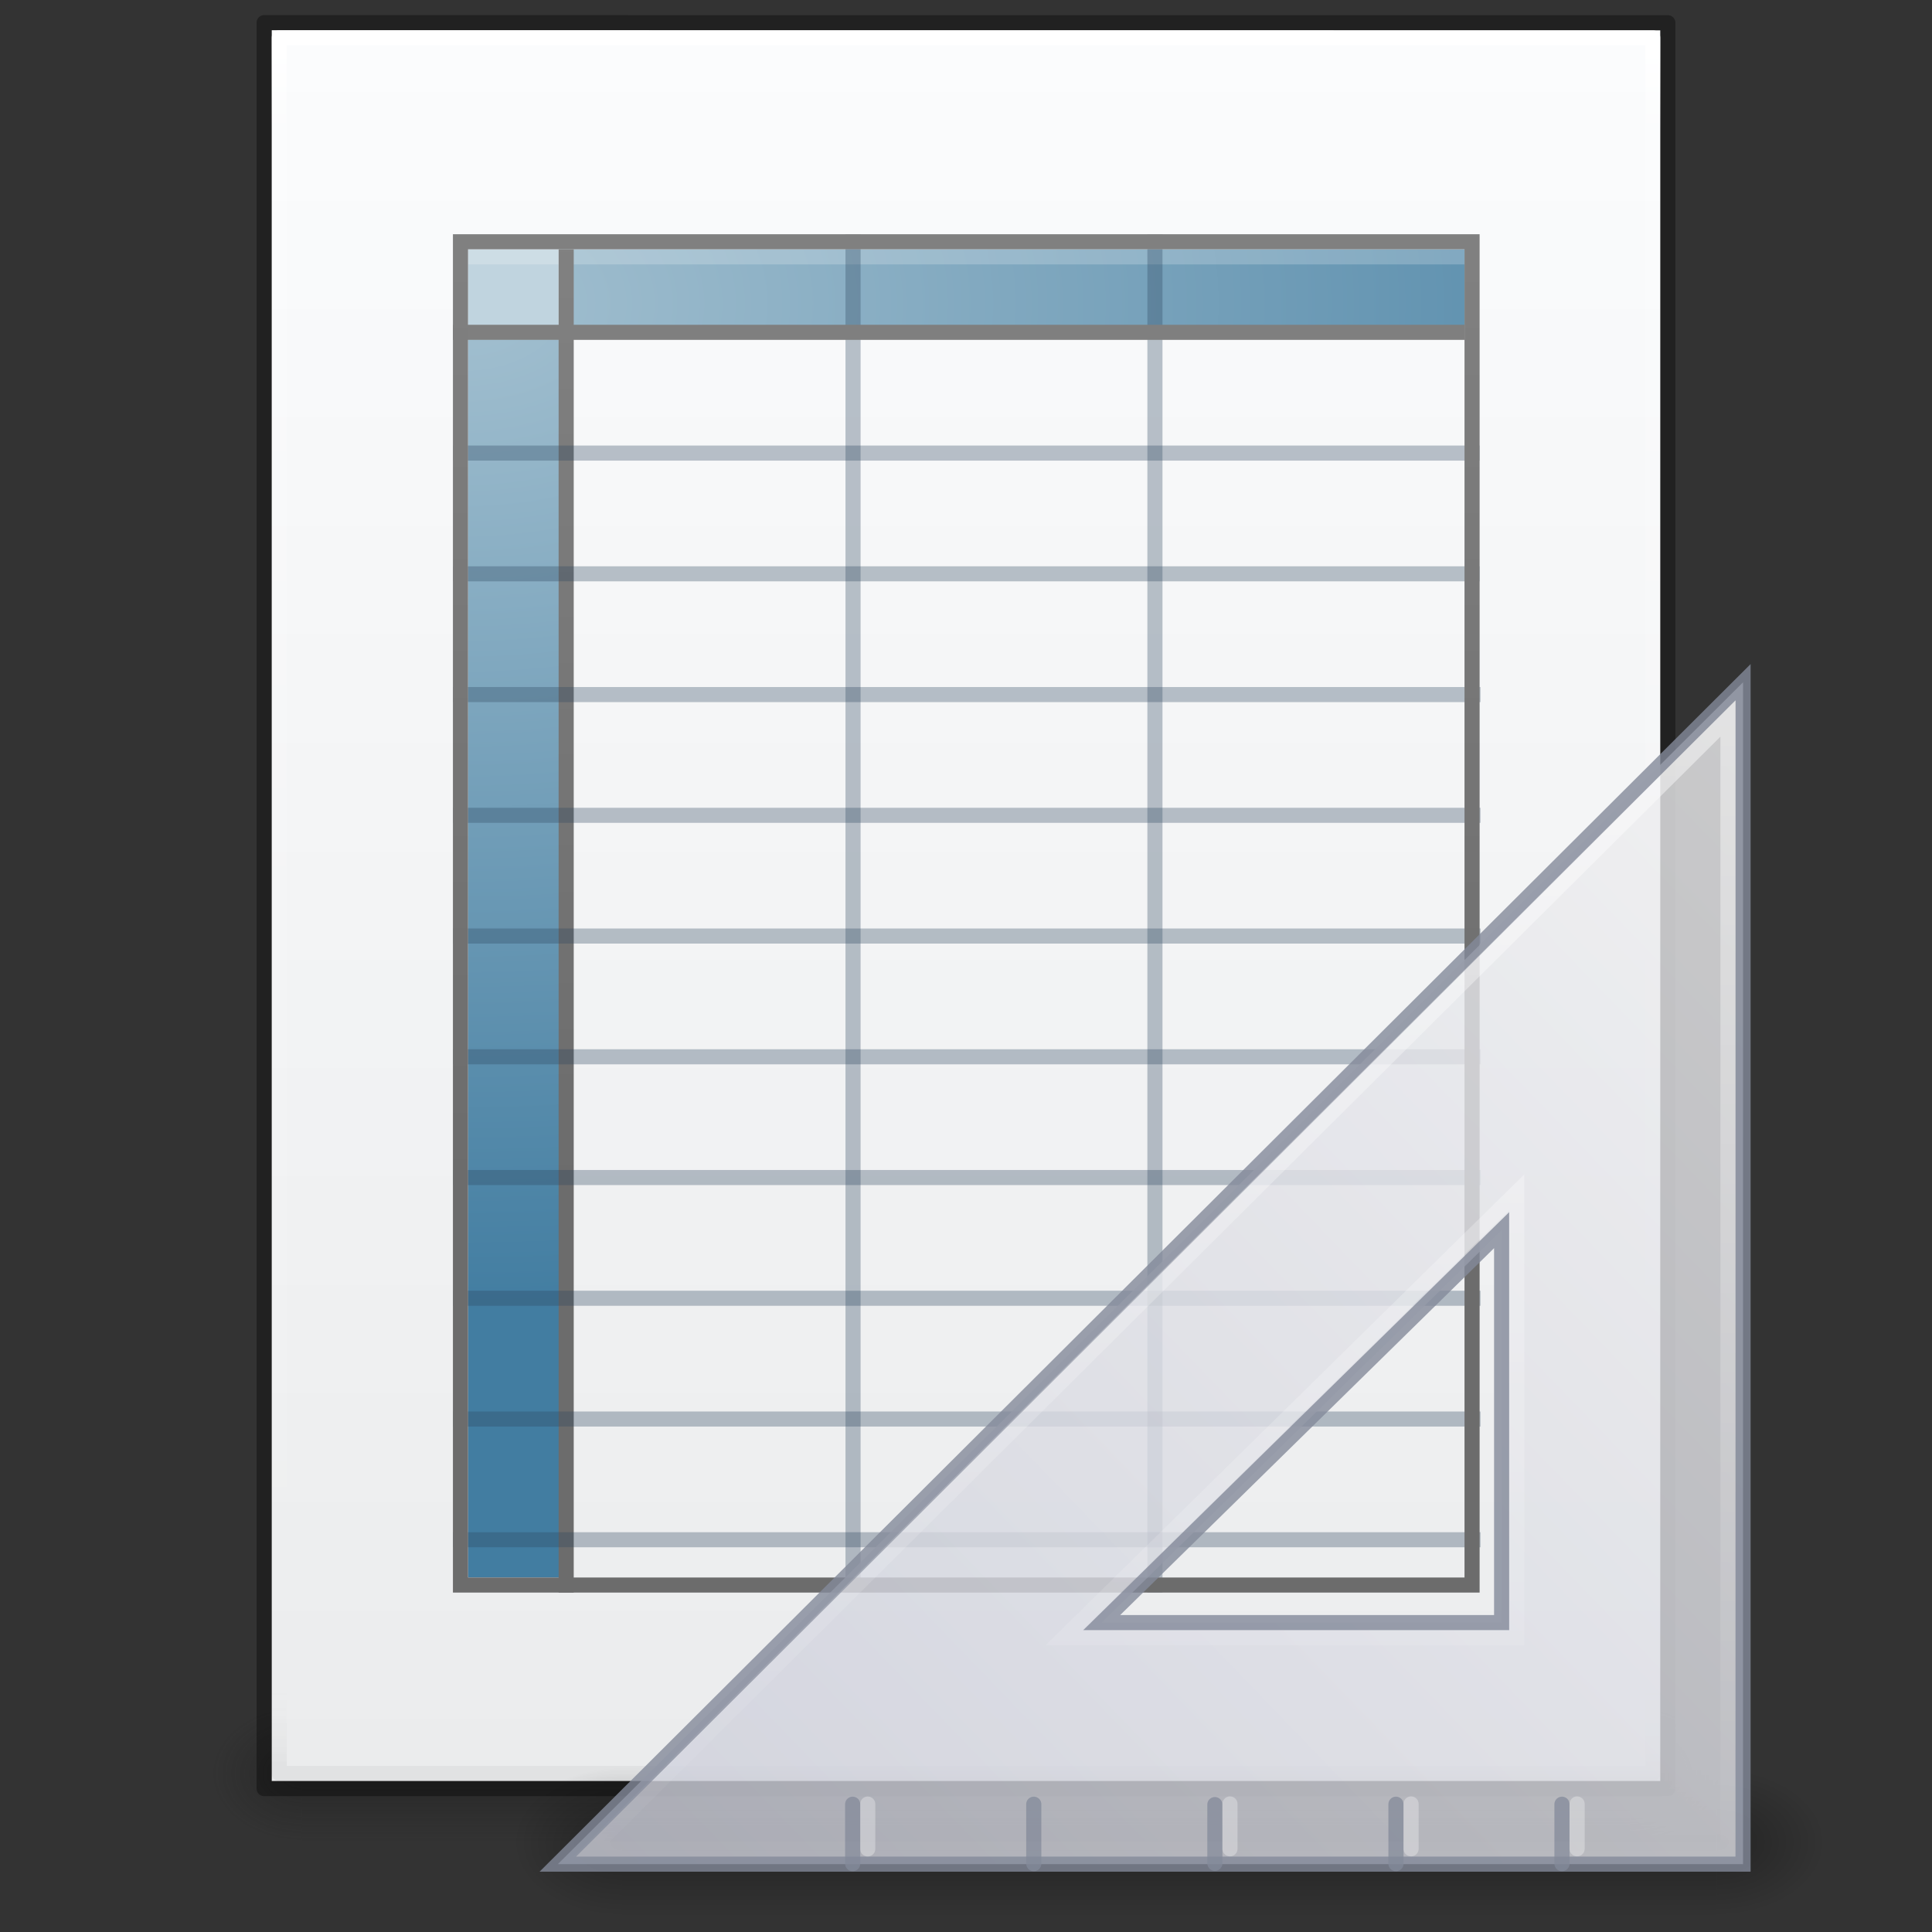 <?xml version="1.0" encoding="UTF-8" standalone="no"?>
<!-- Created with Inkscape (http://www.inkscape.org/) -->

<svg
   xmlns:dc="http://purl.org/dc/elements/1.1/"
   xmlns:cc="http://creativecommons.org/ns#"
   xmlns:rdf="http://www.w3.org/1999/02/22-rdf-syntax-ns#"
   xmlns:svg="http://www.w3.org/2000/svg"
   xmlns="http://www.w3.org/2000/svg"
   xmlns:xlink="http://www.w3.org/1999/xlink"
   xmlns:sodipodi="http://sodipodi.sourceforge.net/DTD/sodipodi-0.dtd"
   xmlns:inkscape="http://www.inkscape.org/namespaces/inkscape"
   width="128"
   height="128"
   id="svg3172"
   version="1.1"
   inkscape:version="0.91 r13725"
   sodipodi:docname="x-office-spreadsheet-template.svg">
  <rect width="100%" height="100%" fill="#333333" stroke="none"/>
  <defs
     id="defs3174">
    <linearGradient
       id="linearGradient3977">
      <stop
         id="stop3979"
         style="stop-color:#ffffff;stop-opacity:1;"
         offset="0" />
      <stop
         offset="0.036"
         style="stop-color:#ffffff;stop-opacity:0.235;"
         id="stop3981" />
      <stop
         id="stop3983"
         style="stop-color:#ffffff;stop-opacity:0.157;"
         offset="0.951" />
      <stop
         id="stop3985"
         style="stop-color:#ffffff;stop-opacity:0.392;"
         offset="1" />
    </linearGradient>
    <linearGradient
       id="linearGradient3600">
      <stop
         offset="0"
         style="stop-color:#f4f4f4;stop-opacity:1"
         id="stop3602" />
      <stop
         offset="1"
         style="stop-color:#dbdbdb;stop-opacity:1"
         id="stop3604" />
    </linearGradient>
    <linearGradient
       id="linearGradient3104">
      <stop
         offset="0"
         style="stop-color:#a0a0a0;stop-opacity:1;"
         id="stop3106" />
      <stop
         offset="1"
         style="stop-color:#bebebe;stop-opacity:1;"
         id="stop3108-4" />
    </linearGradient>
    <linearGradient
       id="linearGradient3702-501-757-486">
      <stop
         offset="0"
         style="stop-color:#181818;stop-opacity:0"
         id="stop3100" />
      <stop
         offset="0.5"
         style="stop-color:#181818;stop-opacity:1"
         id="stop3102" />
      <stop
         offset="1"
         style="stop-color:#181818;stop-opacity:0"
         id="stop3104" />
    </linearGradient>
    <linearGradient
       id="linearGradient3688-464-309-255">
      <stop
         offset="0"
         style="stop-color:#181818;stop-opacity:1"
         id="stop3094" />
      <stop
         offset="1"
         style="stop-color:#181818;stop-opacity:0"
         id="stop3096" />
    </linearGradient>
    <linearGradient
       id="linearGradient3688-166-749-737">
      <stop
         offset="0"
         style="stop-color:#181818;stop-opacity:1"
         id="stop3088" />
      <stop
         offset="1"
         style="stop-color:#181818;stop-opacity:0"
         id="stop3090" />
    </linearGradient>
    <linearGradient
       id="linearGradient5060">
      <stop
         offset="0"
         style="stop-color:#000000;stop-opacity:1"
         id="stop5062" />
      <stop
         offset="1"
         style="stop-color:#000000;stop-opacity:0"
         id="stop5064" />
    </linearGradient>
    <linearGradient
       id="linearGradient5048">
      <stop
         offset="0"
         style="stop-color:#000000;stop-opacity:0"
         id="stop5050" />
      <stop
         offset="0.5"
         style="stop-color:#000000;stop-opacity:1"
         id="stop5056" />
      <stop
         offset="1"
         style="stop-color:#000000;stop-opacity:0"
         id="stop5052" />
    </linearGradient>
    <radialGradient
       inkscape:collect="always"
       xlink:href="#linearGradient3993"
       id="radialGradient3126"
       gradientUnits="userSpaceOnUse"
       gradientTransform="matrix(0,2.737,-4.101,0,71.224,-48.006)"
       cx="15.321"
       cy="13.643"
       fx="15.321"
       fy="13.643"
       r="12.5" />
    <linearGradient
       id="linearGradient3993">
      <stop
         offset="0"
         style="stop-color:#a3c0d0;stop-opacity:1"
         id="stop3995" />
      <stop
         offset="1"
         style="stop-color:#427da1;stop-opacity:1"
         id="stop4001" />
    </linearGradient>
    <linearGradient
       gradientTransform="matrix(1.009,0,0,1.014,-0.432,-16.785)"
       y2="40.011"
       x2="17.072"
       y1="6.002"
       x1="17.072"
       gradientUnits="userSpaceOnUse"
       id="linearGradient3057"
       xlink:href="#linearGradient3251"
       inkscape:collect="always" />
    <linearGradient
       id="linearGradient3251">
      <stop
         offset="0"
         style="stop-color:#828282;stop-opacity:1"
         id="stop3253" />
      <stop
         offset="1"
         style="stop-color:#6c6c6c;stop-opacity:1"
         id="stop3255" />
    </linearGradient>
    <linearGradient
       y2="40.011"
       x2="17.072"
       y1="6.002"
       x1="17.072"
       gradientTransform="matrix(1.003,0,0,1.005,-0.096,-16.196)"
       gradientUnits="userSpaceOnUse"
       id="linearGradient4212"
       xlink:href="#linearGradient3251"
       inkscape:collect="always" />
    <linearGradient
       id="linearGradient4102">
      <stop
         id="stop4104"
         style="stop-color:#fda852;stop-opacity:1"
         offset="0" />
      <stop
         id="stop4106"
         style="stop-color:#ffffff;stop-opacity:0"
         offset="1" />
    </linearGradient>
    <linearGradient
       x1="8.377"
       y1="5.639"
       x2="8.377"
       y2="42.349"
       id="linearGradient3144"
       xlink:href="#linearGradient3977-6"
       gradientUnits="userSpaceOnUse"
       gradientTransform="matrix(2.37,0,0,3.108,5.465,-78.595)" />
    <linearGradient
       id="linearGradient3977-6">
      <stop
         id="stop3979-9"
         style="stop-color:#ffffff;stop-opacity:1"
         offset="0" />
      <stop
         id="stop3981-3"
         style="stop-color:#ffffff;stop-opacity:0.235"
         offset="0.005" />
      <stop
         id="stop3983-7"
         style="stop-color:#ffffff;stop-opacity:0.157"
         offset="0.994" />
      <stop
         id="stop3985-4"
         style="stop-color:#ffffff;stop-opacity:0.392"
         offset="1" />
    </linearGradient>
    <linearGradient
       x1="22.004"
       y1="47.813"
       x2="22.004"
       y2="3.364"
       id="linearGradient3878"
       xlink:href="#linearGradient3104-4"
       gradientUnits="userSpaceOnUse"
       gradientTransform="matrix(2.704,0,0,2.715,5.393,-74.3)" />
    <linearGradient
       id="linearGradient3104-4">
      <stop
         id="stop3106-7"
         style="stop-color:#aaaaaa;stop-opacity:1"
         offset="0" />
      <stop
         id="stop3108-6"
         style="stop-color:#c8c8c8;stop-opacity:1"
         offset="1" />
    </linearGradient>
    <radialGradient
       cx="7.806"
       cy="9.957"
       r="12.672"
       fx="7.276"
       fy="9.957"
       id="radialGradient3150"
       xlink:href="#linearGradient2867-449-88-871-390-598-476-591-434-148-57-177-8"
       gradientUnits="userSpaceOnUse"
       gradientTransform="matrix(-4.3144324e-7,17.559,-21.595,-5.2706847e-7,279.183,-223.617)" />
    <linearGradient
       id="linearGradient2867-449-88-871-390-598-476-591-434-148-57-177-8">
      <stop
         id="stop3750-1"
         style="stop-color:#90dbec;stop-opacity:1"
         offset="0" />
      <stop
         id="stop3752-3"
         style="stop-color:#55c1ec;stop-opacity:1"
         offset="0.262" />
      <stop
         id="stop3754-1"
         style="stop-color:#3689e6;stop-opacity:1"
         offset="0.705" />
      <stop
         id="stop3756-1"
         style="stop-color:#2b63a0;stop-opacity:1"
         offset="1" />
    </linearGradient>
    <linearGradient
       x1="24"
       y1="5.564"
       x2="24"
       y2="42.195"
       id="linearGradient3016"
       xlink:href="#linearGradient3977-7"
       gradientUnits="userSpaceOnUse"
       gradientTransform="matrix(2.459,0,0,3.108,4.973,-78.595)" />
    <linearGradient
       id="linearGradient3977-7">
      <stop
         id="stop3979-77"
         style="stop-color:#ffffff;stop-opacity:1"
         offset="0" />
      <stop
         id="stop3981-0"
         style="stop-color:#ffffff;stop-opacity:0.235"
         offset="0.006" />
      <stop
         id="stop3983-8"
         style="stop-color:#ffffff;stop-opacity:0.157"
         offset="0.994" />
      <stop
         id="stop3985-7"
         style="stop-color:#ffffff;stop-opacity:0.392"
         offset="1" />
    </linearGradient>
    <radialGradient
       cx="4.993"
       cy="43.5"
       r="2.5"
       fx="4.993"
       fy="43.5"
       id="radialGradient3027"
       xlink:href="#linearGradient3688-464-309-255"
       gradientUnits="userSpaceOnUse"
       gradientTransform="matrix(2.405,0,0,1.8,-32.014,-131.8)" />
    <radialGradient
       cx="4.993"
       cy="43.5"
       r="2.5"
       fx="4.993"
       fy="43.5"
       id="radialGradient3943"
       xlink:href="#linearGradient3688-464-309-255"
       gradientUnits="userSpaceOnUse"
       gradientTransform="matrix(2.405,0,0,1.8,95.986,-24.8)" />
    <linearGradient
       id="linearGradient5293">
      <stop
         id="stop5295"
         style="stop-color:#ffffff;stop-opacity:1"
         offset="0" />
      <stop
         id="stop5297"
         style="stop-color:#ffffff;stop-opacity:0"
         offset="1" />
    </linearGradient>
    <linearGradient
       id="linearGradient2867-449-88-871-390-598-476-591-434-148-57-177-641-289-620-227-114-444-680-744-4">
      <stop
         offset="0"
         style="stop-color:#6b6b6b;stop-opacity:1;"
         id="stop5430-5" />
      <stop
         offset="0.262"
         style="stop-color:#525252;stop-opacity:1;"
         id="stop5432-2" />
      <stop
         offset="0.705"
         style="stop-color:#4b4b4b;stop-opacity:1"
         id="stop5434-9" />
      <stop
         offset="1"
         style="stop-color:#3f3f3f;stop-opacity:1"
         id="stop5436-2" />
    </linearGradient>
    <linearGradient
       id="linearGradient2781">
      <stop
         id="stop2783"
         style="stop-color:#000000;stop-opacity:1"
         offset="0" />
      <stop
         id="stop2785"
         style="stop-color:#525252;stop-opacity:1;"
         offset="1" />
    </linearGradient>
    <linearGradient
       id="linearGradient4711-257-850-696-320-311-361-101-393-7-4">
      <stop
         offset="0"
         style="stop-color:#425a2d;stop-opacity:1"
         id="stop5651-4-7" />
      <stop
         offset="1"
         style="stop-color:#7f956d;stop-opacity:1"
         id="stop5653-5-8" />
    </linearGradient>
    <linearGradient
       id="linearGradient4145-42-322-778-541-32-432-871-622-7-6">
      <stop
         offset="0"
         style="stop-color:#b5cc85;stop-opacity:1"
         id="stop5641-6-9" />
      <stop
         offset="0.262"
         style="stop-color:#9abe74;stop-opacity:1"
         id="stop5643-5-3" />
      <stop
         offset="0.705"
         style="stop-color:#669f4d;stop-opacity:1"
         id="stop5645-6-2" />
      <stop
         offset="1"
         style="stop-color:#47892b;stop-opacity:1"
         id="stop5647-9-3" />
    </linearGradient>
    <linearGradient
       id="linearGradient3707-319-631-407-324-3-2">
      <stop
         offset="0"
         style="stop-color:#185f9a;stop-opacity:1;"
         id="stop3760-4-0" />
      <stop
         offset="1"
         style="stop-color:#599ec9;stop-opacity:1;"
         id="stop3762-0-0" />
    </linearGradient>
    <radialGradient
       inkscape:collect="always"
       xlink:href="#linearGradient5060"
       id="radialGradient3157"
       gradientUnits="userSpaceOnUse"
       gradientTransform="matrix(0,-1,1.143,0,-41.103,45.5)"
       cx="7"
       cy="39.465"
       fx="7"
       fy="39.465"
       r="3.5" />
    <radialGradient
       inkscape:collect="always"
       xlink:href="#linearGradient5060"
       id="radialGradient3159"
       gradientUnits="userSpaceOnUse"
       gradientTransform="matrix(0,-1,1.143,0,-89.103,-31.5)"
       cx="7"
       cy="39.465"
       fx="7"
       fy="39.465"
       r="3.5" />
    <linearGradient
       inkscape:collect="always"
       xlink:href="#linearGradient5048"
       id="linearGradient3161"
       gradientUnits="userSpaceOnUse"
       x1="18.142"
       y1="35"
       x2="18.142"
       y2="42.041" />
    <linearGradient
       inkscape:collect="always"
       xlink:href="#linearGradient3412"
       id="linearGradient3163"
       gradientUnits="userSpaceOnUse"
       gradientTransform="matrix(0,2.685,-2.635,0,168.902,922.818)"
       x1="30.739"
       y1="35.285"
       x2="45.903"
       y2="50.736" />
    <linearGradient
       id="linearGradient3412">
      <stop
         id="stop3414"
         style="stop-color:#f0f0f1;stop-opacity:1"
         offset="0" />
      <stop
         id="stop3416"
         style="stop-color:#cbcdd9;stop-opacity:1"
         offset="1" />
    </linearGradient>
    <linearGradient
       y2="127.036"
       x2="75.78"
       y1="86"
       x1="75.78"
       gradientTransform="matrix(-1.042,0,0,1.039,135.862,914.633)"
       gradientUnits="userSpaceOnUse"
       id="linearGradient3108"
       xlink:href="#linearGradient5293"
       inkscape:collect="always" />
    <radialGradient
       r="2.5"
       fy="43.5"
       fx="4.993"
       cy="43.5"
       cx="4.993"
       gradientTransform="matrix(2.405,0,0,1.8,95.986,-24.8)"
       gradientUnits="userSpaceOnUse"
       id="radialGradient3170-6"
       xlink:href="#linearGradient3688-464-309-255"
       inkscape:collect="always" />
    <radialGradient
       inkscape:collect="always"
       xlink:href="#linearGradient3688-464-309-255"
       id="radialGradient3123-6"
       gradientUnits="userSpaceOnUse"
       gradientTransform="matrix(2.405,0,0,1.8,-32.014,-131.8)"
       cx="4.993"
       cy="43.5"
       fx="4.993"
       fy="43.5"
       r="2.5" />
    <linearGradient
       inkscape:collect="always"
       xlink:href="#linearGradient3927"
       id="linearGradient3096-2"
       gradientUnits="userSpaceOnUse"
       gradientTransform="matrix(2.629,0,0,2.52,0.914,-68.358)"
       x1="25.129"
       y1="2.719"
       x2="25.129"
       y2="48.349" />
    <linearGradient
       id="linearGradient3927">
      <stop
         style="stop-color:#fbfcfd;stop-opacity:1"
         offset="0"
         id="stop3929" />
      <stop
         style="stop-color:#ebeced;stop-opacity:1"
         offset="1"
         id="stop3931" />
    </linearGradient>
    <linearGradient
       inkscape:collect="always"
       xlink:href="#linearGradient3977-5"
       id="linearGradient3093-8"
       gradientUnits="userSpaceOnUse"
       gradientTransform="matrix(2.459,0,0,3.108,4.973,-78.595)"
       x1="24"
       y1="5.661"
       x2="24"
       y2="42.339" />
    <linearGradient
       id="linearGradient3977-5">
      <stop
         id="stop3979-1"
         style="stop-color:#ffffff;stop-opacity:1;"
         offset="0" />
      <stop
         offset="0.049"
         style="stop-color:#ffffff;stop-opacity:0.235;"
         id="stop3981-8" />
      <stop
         id="stop3983-3"
         style="stop-color:#ffffff;stop-opacity:0"
         offset="0.951" />
      <stop
         id="stop3985-4-3"
         style="stop-color:#000000;stop-opacity:0.043"
         offset="1" />
    </linearGradient>
    <linearGradient
       inkscape:collect="always"
       xlink:href="#linearGradient3702-501-757-486"
       id="linearGradient4337"
       gradientUnits="userSpaceOnUse"
       gradientTransform="matrix(3.143,0,0,1.286,-11.429,-2.429)"
       x1="25.058"
       y1="47.028"
       x2="25.058"
       y2="39.999" />
  </defs>
  <sodipodi:namedview
     id="base"
     pagecolor="#ffffff"
     bordercolor="#666666"
     borderopacity="1.0"
     inkscape:pageopacity="0.0"
     inkscape:pageshadow="2"
     inkscape:zoom="2.8284271"
     inkscape:cx="29.331299"
     inkscape:cy="51.26166"
     inkscape:current-layer="layer1"
     showgrid="false"
     inkscape:document-units="px"
     inkscape:grid-bbox="true"
     inkscape:window-width="1366"
     inkscape:window-height="718"
     inkscape:window-x="0"
     inkscape:window-y="25"
     inkscape:window-maximized="1"
     inkscape:snap-bbox="true"
     inkscape:bbox-paths="true"
     inkscape:bbox-nodes="true"
     inkscape:snap-bbox-edge-midpoints="true">
    <inkscape:grid
       type="xygrid"
       id="grid4275" />
  </sodipodi:namedview>
  <g
     id="layer1"
     inkscape:label="Layer 1"
     inkscape:groupmode="layer"
     transform="translate(0,64)">
    <g
       id="g4281">
      <rect
         width="6"
         height="9"
         x="108"
         y="49"
         id="rect2801-0"
         style="opacity:0.4;fill:url(#radialGradient3170-6);fill-opacity:1;stroke:none" />
      <rect
         width="6"
         height="9"
         x="-20"
         y="-58"
         transform="scale(-1,-1)"
         id="rect3696-7"
         style="opacity:0.4;fill:url(#radialGradient3123-6);fill-opacity:1;stroke:none" />
      <rect
         width="88"
         height="9"
         x="20"
         y="49"
         id="rect3700-1"
         style="opacity:0.4;fill:url(#linearGradient4337);fill-opacity:1;stroke:none" />
      <path
         sodipodi:nodetypes="ccccc"
         d="m 18,-62 c 21.082,0 92,0.007 92,0.007 L 110,54 c 0,0 -61.333,0 -92,0 0,-38.667 0,-77.333 0,-116 z"
         id="path4160-4"
         style="display:inline;fill:url(#linearGradient3096-2);fill-opacity:1;stroke:none;stroke-width:1;stroke-linecap:butt;stroke-linejoin:round;stroke-miterlimit:4;stroke-dasharray:none;stroke-dashoffset:0;stroke-opacity:1"
         inkscape:connector-curvature="0" />
      <path
         sodipodi:nodetypes="ccccc"
         inkscape:connector-curvature="0"
         id="rect6741-1-3"
         d="m 109.5,53.5 -91,0 0,-115 91,0 z"
         style="fill:none;stroke:url(#linearGradient3093-8);stroke-width:1;stroke-linecap:round;stroke-linejoin:round;stroke-miterlimit:4;stroke-dasharray:none;stroke-dashoffset:0;stroke-opacity:1" />
      <path
         sodipodi:nodetypes="ccccc"
         d="m 17.5,-62.5 c 21.311,0 93,0.007 93,0.007 l 1.1e-4,116.993 c 0,0 -62,0 -93,0 0,-39 0,-78 0,-117 z"
         id="path4160-0"
         style="display:inline;fill:none;fill-opacity:1;stroke:#000000;stroke-width:1;stroke-linecap:butt;stroke-linejoin:round;stroke-miterlimit:4;stroke-dasharray:none;stroke-dashoffset:0;stroke-opacity:0.353"
         inkscape:connector-curvature="0" />
    </g>
    <g
       transform="matrix(1.309,0,0,1.304,1.206,-1311.22)"
       id="layer1-5"
       inkscape:label="Layer 1">
      <g
         transform="matrix(1.004,0,0,1.003,-0.141,-2.804)"
         id="g4089" />
      <g
         id="g4210"
         transform="matrix(1.493,0,0,1.495,-0.31,980.944)">
        <path
           inkscape:connector-curvature="0"
           style="display:inline;fill:url(#radialGradient3126);fill-opacity:1;stroke:none"
           id="path3897"
           d="m 15.457,-4.874 3.092,0 0,42.105 -3.092,0 z m 3.092,-3.032 30.69,0 0,3.04 -30.69,-0.008 z"
           sodipodi:nodetypes="cccccccccc" />
        <rect
           style="display:inline;fill:#c0d4df;fill-opacity:1;stroke:none"
           id="rect3775"
           y="-7.906"
           x="15.457"
           height="3.078"
           width="3.071" />
        <path
           inkscape:connector-curvature="0"
           style="display:inline;opacity:0.2;fill:#ffffff;fill-rule:evenodd;stroke:#ffffff;stroke-width:0.512;stroke-linecap:square;stroke-linejoin:round;stroke-miterlimit:4;stroke-dasharray:none;stroke-opacity:1"
           id="path4743"
           d="m 15.713,-7.65 33.269,4.096e-4" />
        <path
           d="m 38.743,-8.419 0,46.163"
           id="path3868"
           style="display:inline;fill:none;stroke:#2c465d;stroke-width:0.512;stroke-linecap:butt;stroke-linejoin:miter;stroke-miterlimit:4;stroke-dasharray:none;stroke-opacity:0.324"
           inkscape:connector-curvature="0"
           sodipodi:nodetypes="cc" />
        <path
           inkscape:connector-curvature="0"
           style="display:inline;fill:none;stroke:#2c465d;stroke-width:0.512;stroke-linecap:butt;stroke-linejoin:miter;stroke-miterlimit:4;stroke-dasharray:none;stroke-opacity:0.324"
           id="path3866"
           d="m 28.509,-8.419 0,46.163"
           sodipodi:nodetypes="cc" />
        <path
           inkscape:connector-curvature="0"
           style="display:inline;fill:none;stroke:url(#linearGradient4212);stroke-width:0.512;stroke-linecap:butt;stroke-linejoin:miter;stroke-miterlimit:4;stroke-dasharray:none;stroke-opacity:1"
           id="path3605"
           d="m 49.239,-5.085 -34.294,8.32e-5 m 3.839,-2.821 0,45.65"
           sodipodi:nodetypes="cccc" />
        <path
           d="m 49.751,-0.981 -34.805,0"
           id="path3819"
           style="display:inline;fill:none;stroke:#2c465d;stroke-width:0.512;stroke-linecap:butt;stroke-linejoin:miter;stroke-miterlimit:4;stroke-dasharray:none;stroke-opacity:0.324"
           inkscape:connector-curvature="0"
           sodipodi:nodetypes="cc" />
        <path
           sodipodi:nodetypes="cc"
           inkscape:connector-curvature="0"
           style="display:inline;fill:none;stroke:#2c465d;stroke-width:0.512;stroke-linecap:butt;stroke-linejoin:miter;stroke-miterlimit:4;stroke-dasharray:none;stroke-opacity:0.324"
           id="path3085"
           d="m 49.78,35.949 -34.835,0" />
        <path
           d="m 49.78,31.846 -34.835,0"
           id="path3083"
           style="display:inline;fill:none;stroke:#2c465d;stroke-width:0.512;stroke-linecap:butt;stroke-linejoin:miter;stroke-miterlimit:4;stroke-dasharray:none;stroke-opacity:0.324"
           inkscape:connector-curvature="0"
           sodipodi:nodetypes="cc" />
        <path
           sodipodi:nodetypes="cc"
           inkscape:connector-curvature="0"
           style="display:inline;fill:none;stroke:#2c465d;stroke-width:0.512;stroke-linecap:butt;stroke-linejoin:miter;stroke-miterlimit:4;stroke-dasharray:none;stroke-opacity:0.324"
           id="path3081"
           d="m 49.78,27.742 -34.835,0" />
        <path
           d="m 49.78,23.639 -34.835,0"
           id="path3079"
           style="display:inline;fill:none;stroke:#2c465d;stroke-width:0.512;stroke-linecap:butt;stroke-linejoin:miter;stroke-miterlimit:4;stroke-dasharray:none;stroke-opacity:0.324"
           inkscape:connector-curvature="0"
           sodipodi:nodetypes="cc" />
        <path
           sodipodi:nodetypes="cc"
           inkscape:connector-curvature="0"
           style="display:inline;fill:none;stroke:#2c465d;stroke-width:0.512;stroke-linecap:butt;stroke-linejoin:miter;stroke-miterlimit:4;stroke-dasharray:none;stroke-opacity:0.324"
           id="path3077"
           d="m 49.78,19.536 -34.835,0" />
        <path
           d="m 49.78,15.432 -34.835,0"
           id="path3075"
           style="display:inline;fill:none;stroke:#2c465d;stroke-width:0.512;stroke-linecap:butt;stroke-linejoin:miter;stroke-miterlimit:4;stroke-dasharray:none;stroke-opacity:0.324"
           inkscape:connector-curvature="0"
           sodipodi:nodetypes="cc" />
        <path
           sodipodi:nodetypes="cc"
           inkscape:connector-curvature="0"
           style="display:inline;fill:none;stroke:#2c465d;stroke-width:0.512;stroke-linecap:butt;stroke-linejoin:miter;stroke-miterlimit:4;stroke-dasharray:none;stroke-opacity:0.324"
           id="path3073"
           d="m 49.78,11.329 -34.835,0" />
        <path
           d="m 49.78,7.226 -34.835,0"
           id="path3071"
           style="display:inline;fill:none;stroke:#2c465d;stroke-width:0.512;stroke-linecap:butt;stroke-linejoin:miter;stroke-miterlimit:4;stroke-dasharray:none;stroke-opacity:0.324"
           inkscape:connector-curvature="0"
           sodipodi:nodetypes="cc" />
        <path
           sodipodi:nodetypes="cc"
           inkscape:connector-curvature="0"
           style="display:inline;fill:none;stroke:#2c465d;stroke-width:0.512;stroke-linecap:butt;stroke-linejoin:miter;stroke-miterlimit:4;stroke-dasharray:none;stroke-opacity:0.324"
           id="path3069"
           d="m 49.751,3.122 -34.805,0" />
        <rect
           style="display:inline;fill:none;stroke:url(#linearGradient3057);stroke-width:0.512;stroke-linecap:square;stroke-linejoin:miter;stroke-miterlimit:4;stroke-dasharray:none;stroke-dashoffset:0;stroke-opacity:1"
           id="rect3580"
           y="-8.163"
           x="15.201"
           height="45.651"
           width="34.293" />
      </g>
    </g>
    <g
       inkscape:label="Layer 1"
       id="layer1-0">
      <g
         transform="translate(0,-64)"
         id="g4461">
        <g
           transform="translate(0,64)"
           id="layer1-1" />
        <g
           transform="translate(0,64)"
           inkscape:label="Layer 1"
           id="layer1-5-4">
          <g
             id="g4548" />
          <g
             transform="matrix(1.978,0,0,1.983,0.683,-67.465)"
             id="g3136" />
          <g
             transform="translate(0,-1.025)"
             id="g4942" />
          <g
             transform="matrix(1.977,0,0,1.971,0.386,-63.142)"
             id="g4292">
            <g
               id="g5575"
               transform="translate(-5.9604645e-8,-2)" />
            <g
               id="g3138"
               transform="translate(-17.218,-983.362)">
              <g
                 transform="matrix(-0.917,0,0,0.714,78.218,1017.362)"
                 id="g22150"
                 style="opacity:0.3">
                <rect
                   width="4"
                   height="7"
                   x="0"
                   y="35"
                   id="rect22120"
                   style="fill:url(#radialGradient3157);fill-opacity:1;stroke:none" />
                <rect
                   width="4"
                   height="7"
                   x="-48"
                   y="-42"
                   transform="scale(-1,-1)"
                   id="rect22134"
                   style="fill:url(#radialGradient3159);fill-opacity:1;stroke:none" />
                <rect
                   width="40"
                   height="7"
                   x="4"
                   y="35"
                   id="rect22138"
                   style="fill:url(#linearGradient3161);fill-opacity:1;stroke:none" />
              </g>
              <path
                 sodipodi:nodetypes="cccccccc"
                 d="m 75.435,1005.861 -39.718,39.726 39.718,0 z m -8.09,18.416 0,13.191 -13.402,2e-4 z"
                 id="path2993"
                 style="display:inline;overflow:visible;visibility:visible;opacity:0.8;fill:url(#linearGradient3163);fill-opacity:1;fill-rule:evenodd;stroke:#83899a;stroke-width:0.507px;stroke-linecap:butt;stroke-linejoin:miter;stroke-miterlimit:4;stroke-dasharray:none;stroke-dashoffset:0;stroke-opacity:1;marker:none;enable-background:accumulate"
                 inkscape:connector-curvature="0" />
              <path
                 sodipodi:nodetypes="cc"
                 d="m 46.102,1045.076 0,-1.508"
                 id="path3109"
                 style="opacity:0.3;fill:none;stroke:#ffffff;stroke-width:0.507px;stroke-linecap:round;stroke-linejoin:miter;stroke-opacity:1"
                 inkscape:connector-curvature="0" />
              <path
                 sodipodi:nodetypes="cccccccccc"
                 d="m 69.367,1045.572 0,-2 m -5.563,2 0,-2 m -6.069,1.988 0,-1.976 m -6.069,1.988 0,-2 m -6.069,2 0,-2"
                 id="path3091"
                 style="opacity:0.75;fill:none;stroke:#83899a;stroke-width:0.507px;stroke-linecap:round;stroke-linejoin:miter;stroke-opacity:1"
                 inkscape:connector-curvature="0" />
              <path
                 sodipodi:nodetypes="cccccccc"
                 d="m 74.93,1007.078 0,38.004 -38.082,0 z m -7.08,15.931 -15.172,14.967 15.172,0 z"
                 id="path3934"
                 style="display:inline;overflow:visible;visibility:visible;opacity:0.5;fill:none;stroke:url(#linearGradient3108);stroke-width:0.507px;stroke-linecap:butt;stroke-linejoin:miter;stroke-miterlimit:4;stroke-dasharray:none;stroke-dashoffset:0;stroke-opacity:1;marker:none;enable-background:accumulate"
                 inkscape:connector-curvature="0" />
            </g>
            <path
               sodipodi:nodetypes="cc"
               d="m 41.023,61.71 0,-1.508"
               id="path3109-19"
               style="opacity:0.3;fill:none;stroke:#ffffff;stroke-width:0.507px;stroke-linecap:round;stroke-linejoin:miter;stroke-opacity:1"
               inkscape:connector-curvature="0" />
            <path
               sodipodi:nodetypes="cc"
               d="m 47.092,61.71 0,-1.508"
               id="path3109-4"
               style="opacity:0.3;fill:none;stroke:#ffffff;stroke-width:0.507px;stroke-linecap:round;stroke-linejoin:miter;stroke-opacity:1"
               inkscape:connector-curvature="0" />
            <path
               sodipodi:nodetypes="cc"
               d="m 52.656,61.71 0,-1.508"
               id="path3109-0"
               style="opacity:0.3;fill:none;stroke:#ffffff;stroke-width:0.507px;stroke-linecap:round;stroke-linejoin:miter;stroke-opacity:1"
               inkscape:connector-curvature="0" />
          </g>
        </g>
      </g>
    </g>
  </g>
</svg>
